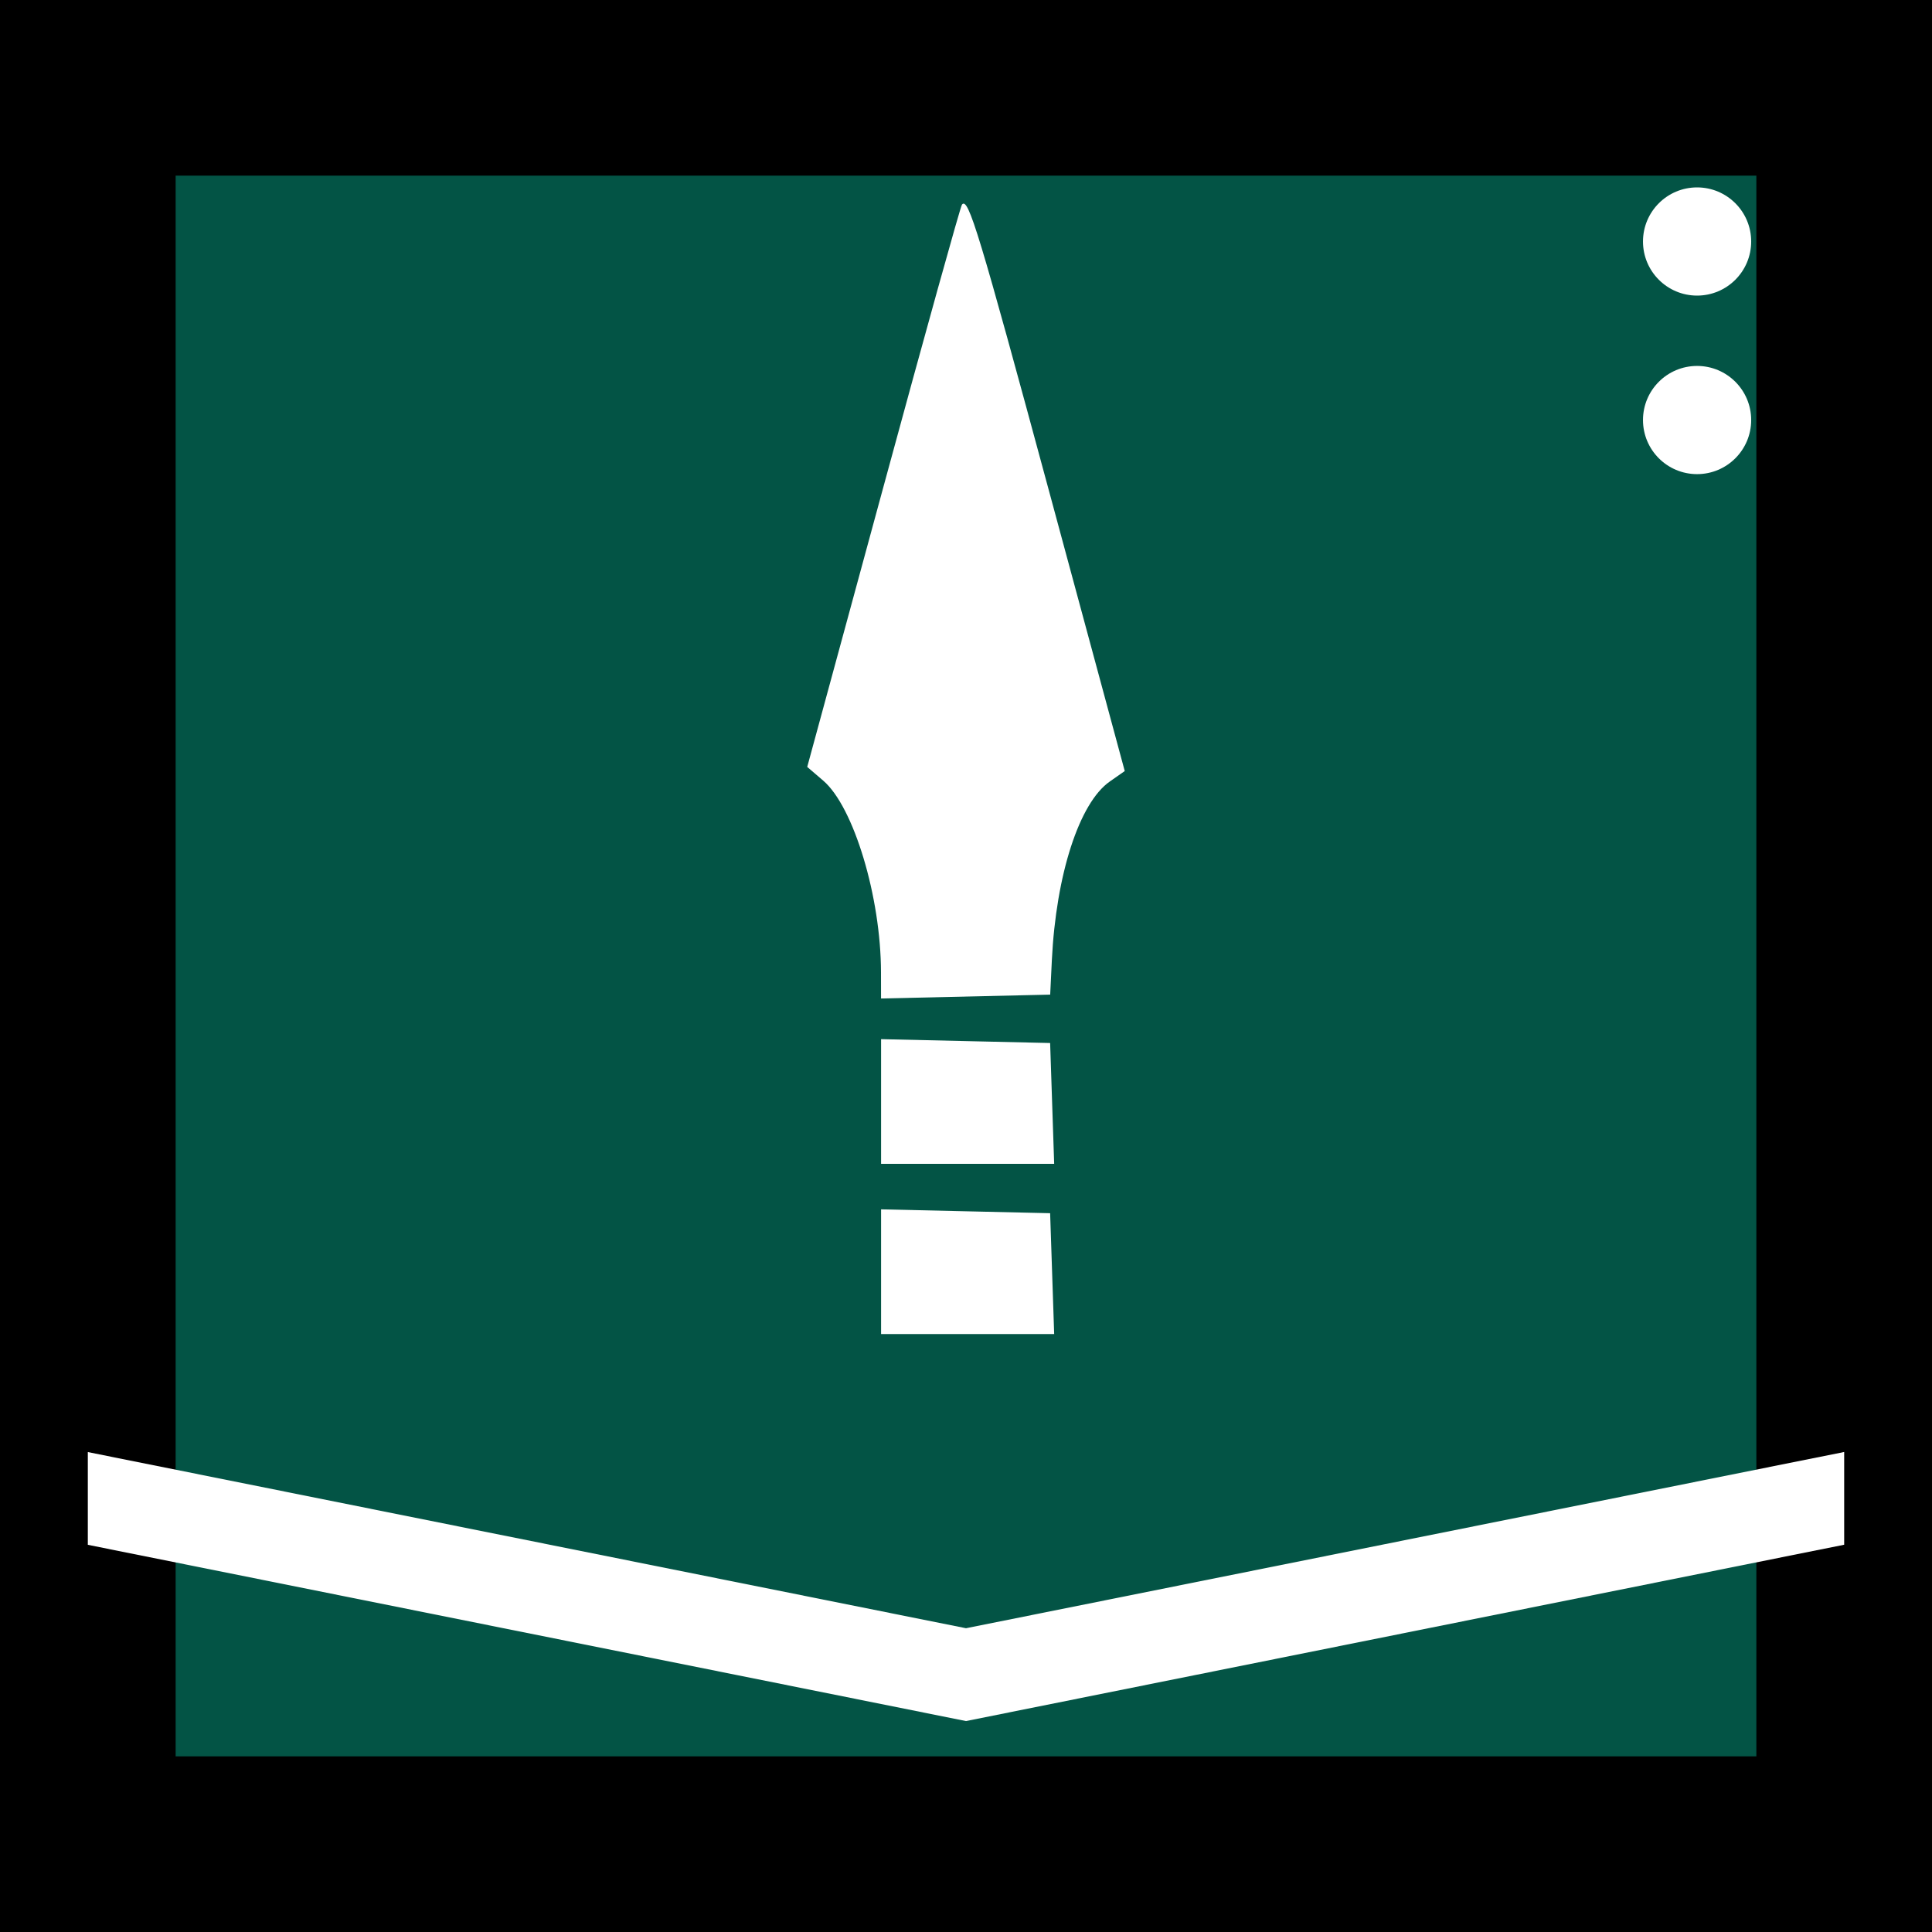 <?xml version="1.0" encoding="UTF-8" standalone="no"?>
<!-- Created with Inkscape (http://www.inkscape.org/) -->

<svg
   width="22mm"
   height="22mm"
   viewBox="0 0 22 22"
   version="1.1"
   id="svg1"
   xmlns="http://www.w3.org/2000/svg"
   xmlns:svg="http://www.w3.org/2000/svg">
  <rect x="0" y="0" width="22" height="22" fill="#808080" stroke="none"/>
  <defs
     id="defs1" />
  <g
     id="g4"
     transform="translate(-20.814,-267.375)">
    <rect
       style="fill:#035445;fill-opacity:1;stroke:#000000;stroke-width:2;stroke-linejoin:miter;stroke-dasharray:none;stroke-opacity:1;paint-order:markers stroke fill"
       id="rect480"
       width="20"
       height="20"
       x="21.814"
       y="268.375" />
    <circle
       style="fill:#ffffff;fill-opacity:1;stroke:none;stroke-width:1.421;stroke-linejoin:miter;stroke-dasharray:none;stroke-opacity:1;paint-order:markers stroke fill"
       id="circle480"
       cx="40.139"
       cy="270.125"
       r="0.616" />
    <circle
       style="fill:#ffffff;fill-opacity:1;stroke:none;stroke-width:1.421;stroke-linejoin:miter;stroke-dasharray:none;stroke-opacity:1;paint-order:markers stroke fill"
       id="circle481"
       cx="40.139"
       cy="272.158"
       r="0.616" />
    <path
       id="path496"
       style="fill:#ffffff;stroke-width:1.374;paint-order:markers stroke fill"
       d="m 21.814,283.91 v 1.056 l 7.37,1.479 2.63,0.528 2.63,-0.528 7.37,-1.48 v -1.056 l -10,2.007 z" />
    <path
       d="m 30.847,279.208 v 0.71 0.71 h 0.986 0.985 l -0.023,-0.688 -0.023,-0.688 -0.963,-0.022 z"
       id="path484"
       style="fill:#ffffff;stroke-width:0.297" />
    <path
       d="m 31.768,269.705 c -0.017,0.02 -0.42,1.469 -0.896,3.22 l -0.866,3.183 0.183,0.157 c 0.346,0.297 0.656,1.324 0.657,2.183 l 5.9e-4,0.297 0.963,-0.022 0.963,-0.022 0.019,-0.393 c 0.048,-0.975 0.312,-1.791 0.66,-2.034 l 0.17,-0.119 -0.851,-3.147 c -0.809,-2.991 -0.93,-3.39 -1.002,-3.304 z"
       id="path485"
       style="fill:#ffffff;stroke-width:0.297" />
    <path
       d="m 30.847,281.146 v 0.71 0.71 h 0.986 0.985 l -0.023,-0.688 -0.023,-0.688 -0.963,-0.022 z"
       id="path492"
       style="fill:#ffffff;stroke-width:0.297" />
  </g>
</svg>

